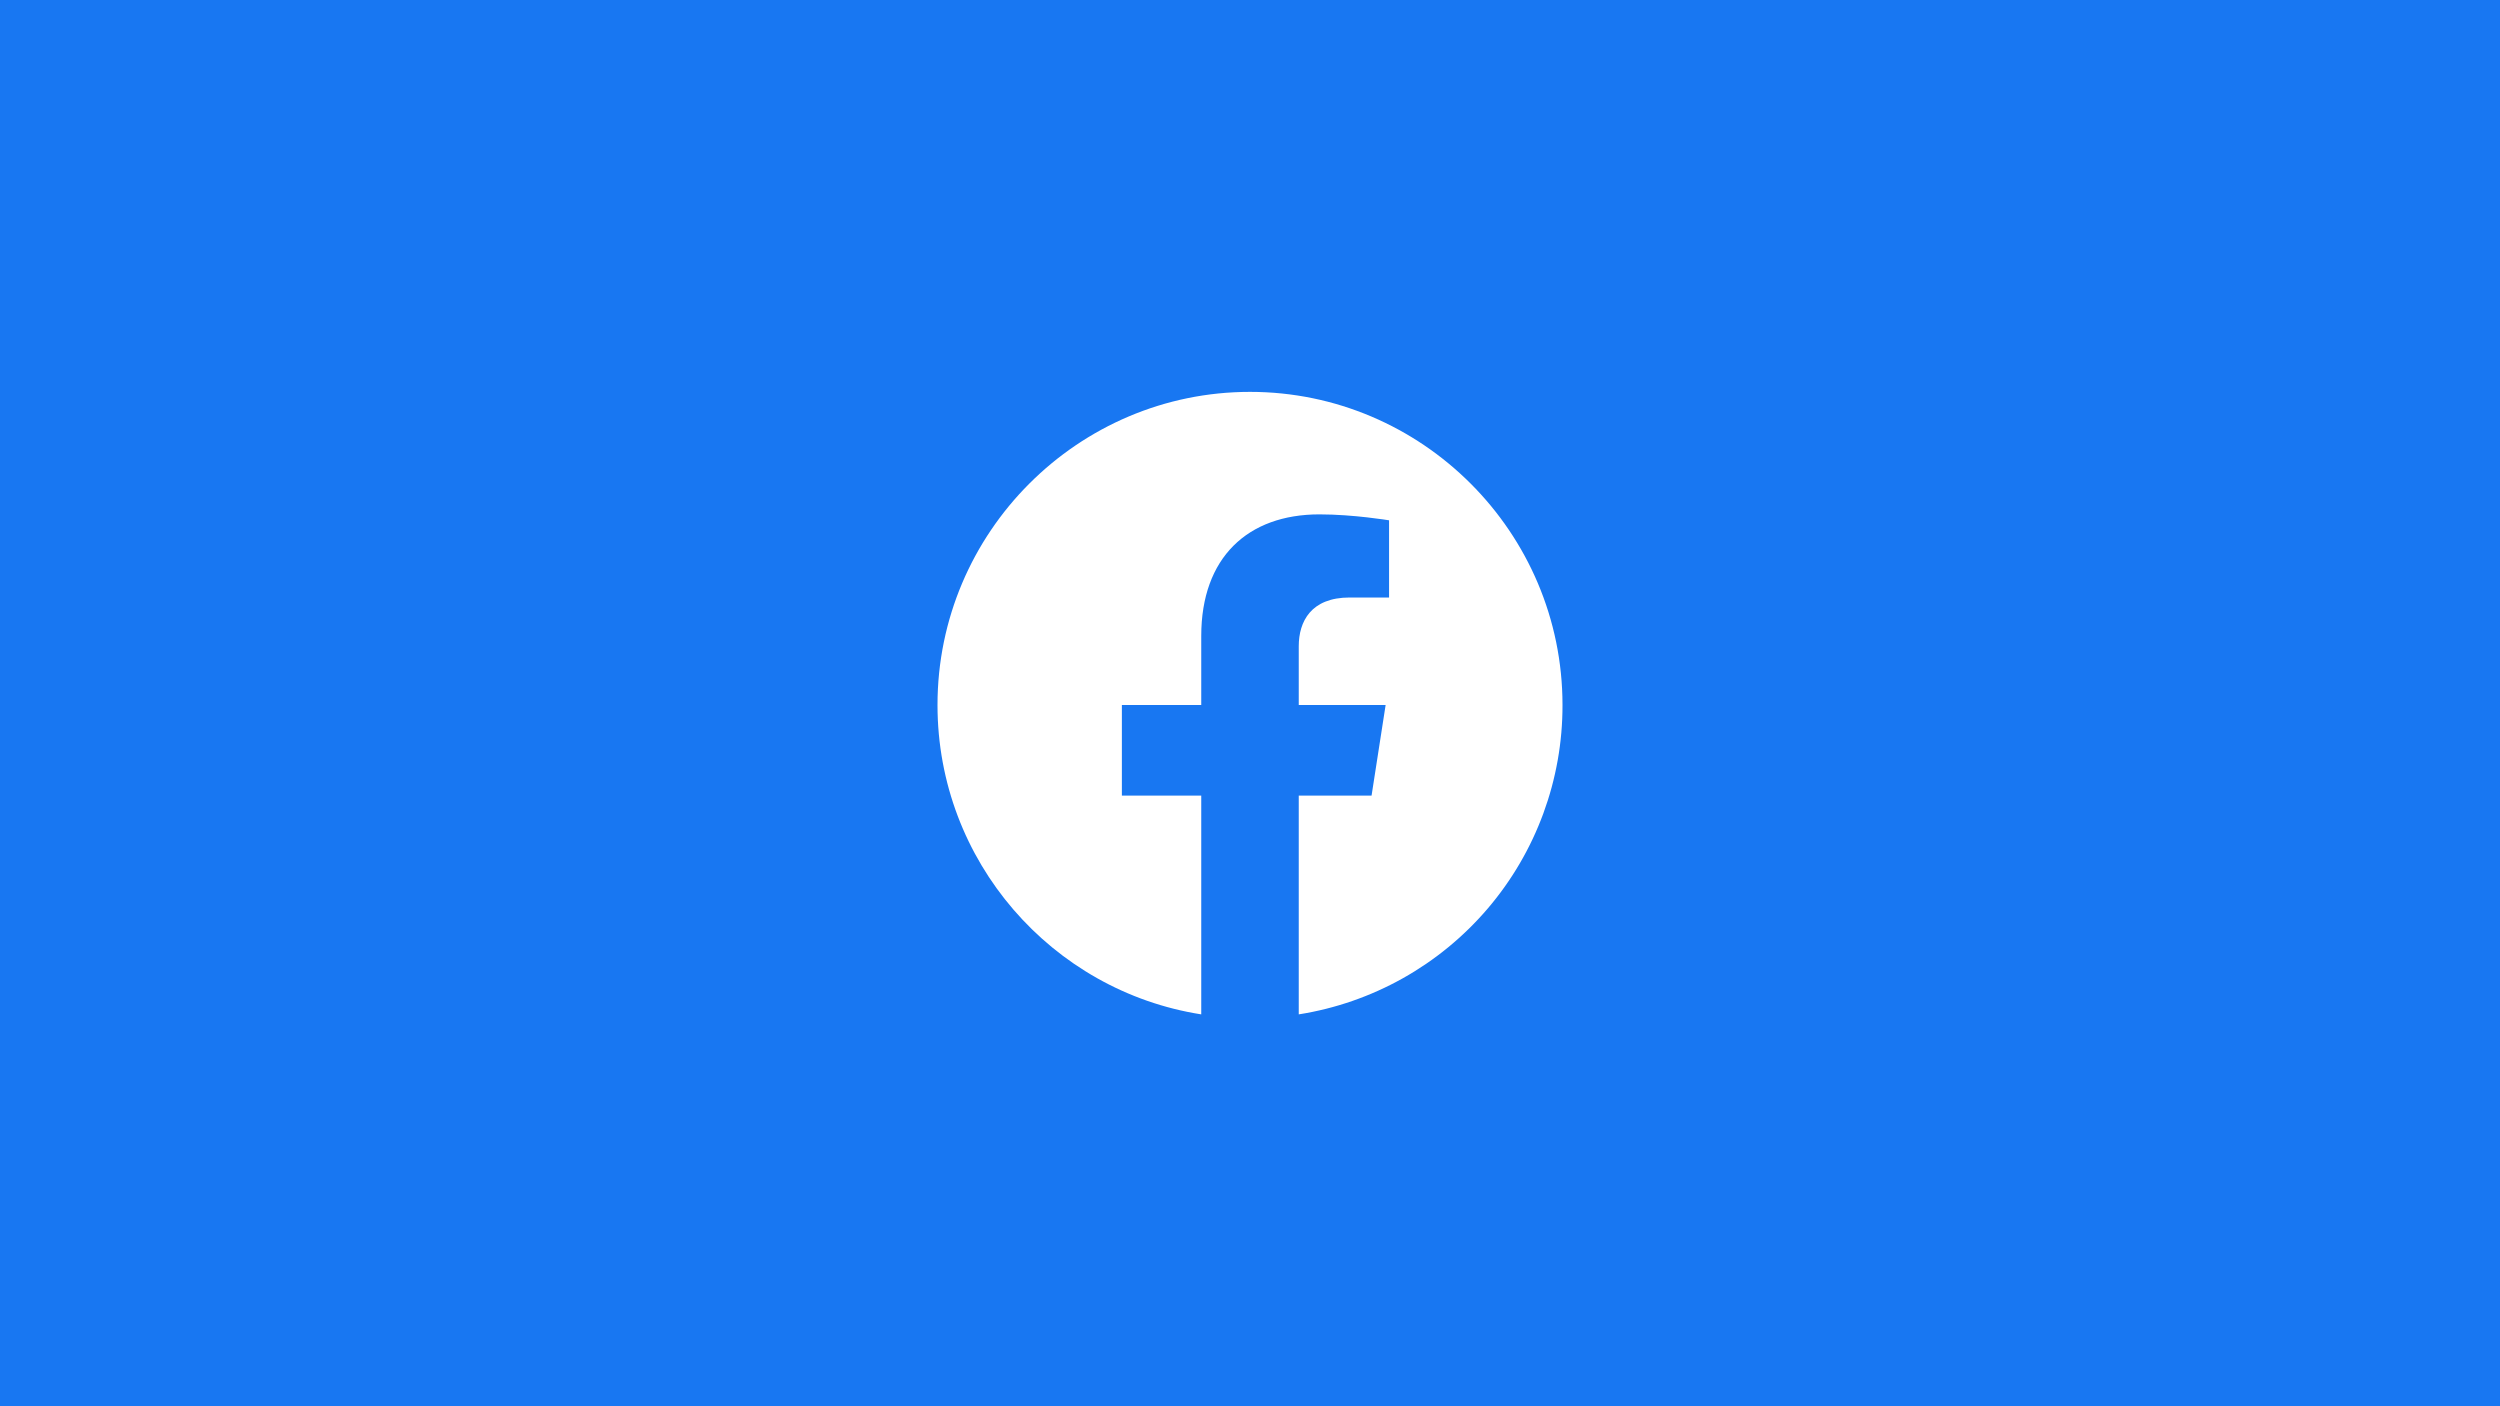<svg width="160" height="90" viewBox="0 0 160 90" fill="none" xmlns="http://www.w3.org/2000/svg">
<path d="M0 0H160V90H0V0Z" fill="#1877F2"/>
<path d="M80 25.08C69 25.08 60 34.06 60 45.12C60 55.12 67.32 63.42 76.88 64.92V50.92H71.8V45.12H76.88V40.7C76.88 35.68 79.86 32.92 84.44 32.92C86.62 32.92 88.9 33.3 88.9 33.3V38.24H86.38C83.9 38.24 83.12 39.78 83.12 41.36V45.12H88.68L87.78 50.92H83.12V64.92C87.833 64.176 92.124 61.771 95.22 58.14C98.315 54.509 100.011 49.891 100 45.12C100 34.06 91 25.08 80 25.08Z" fill="white"/>
</svg>

